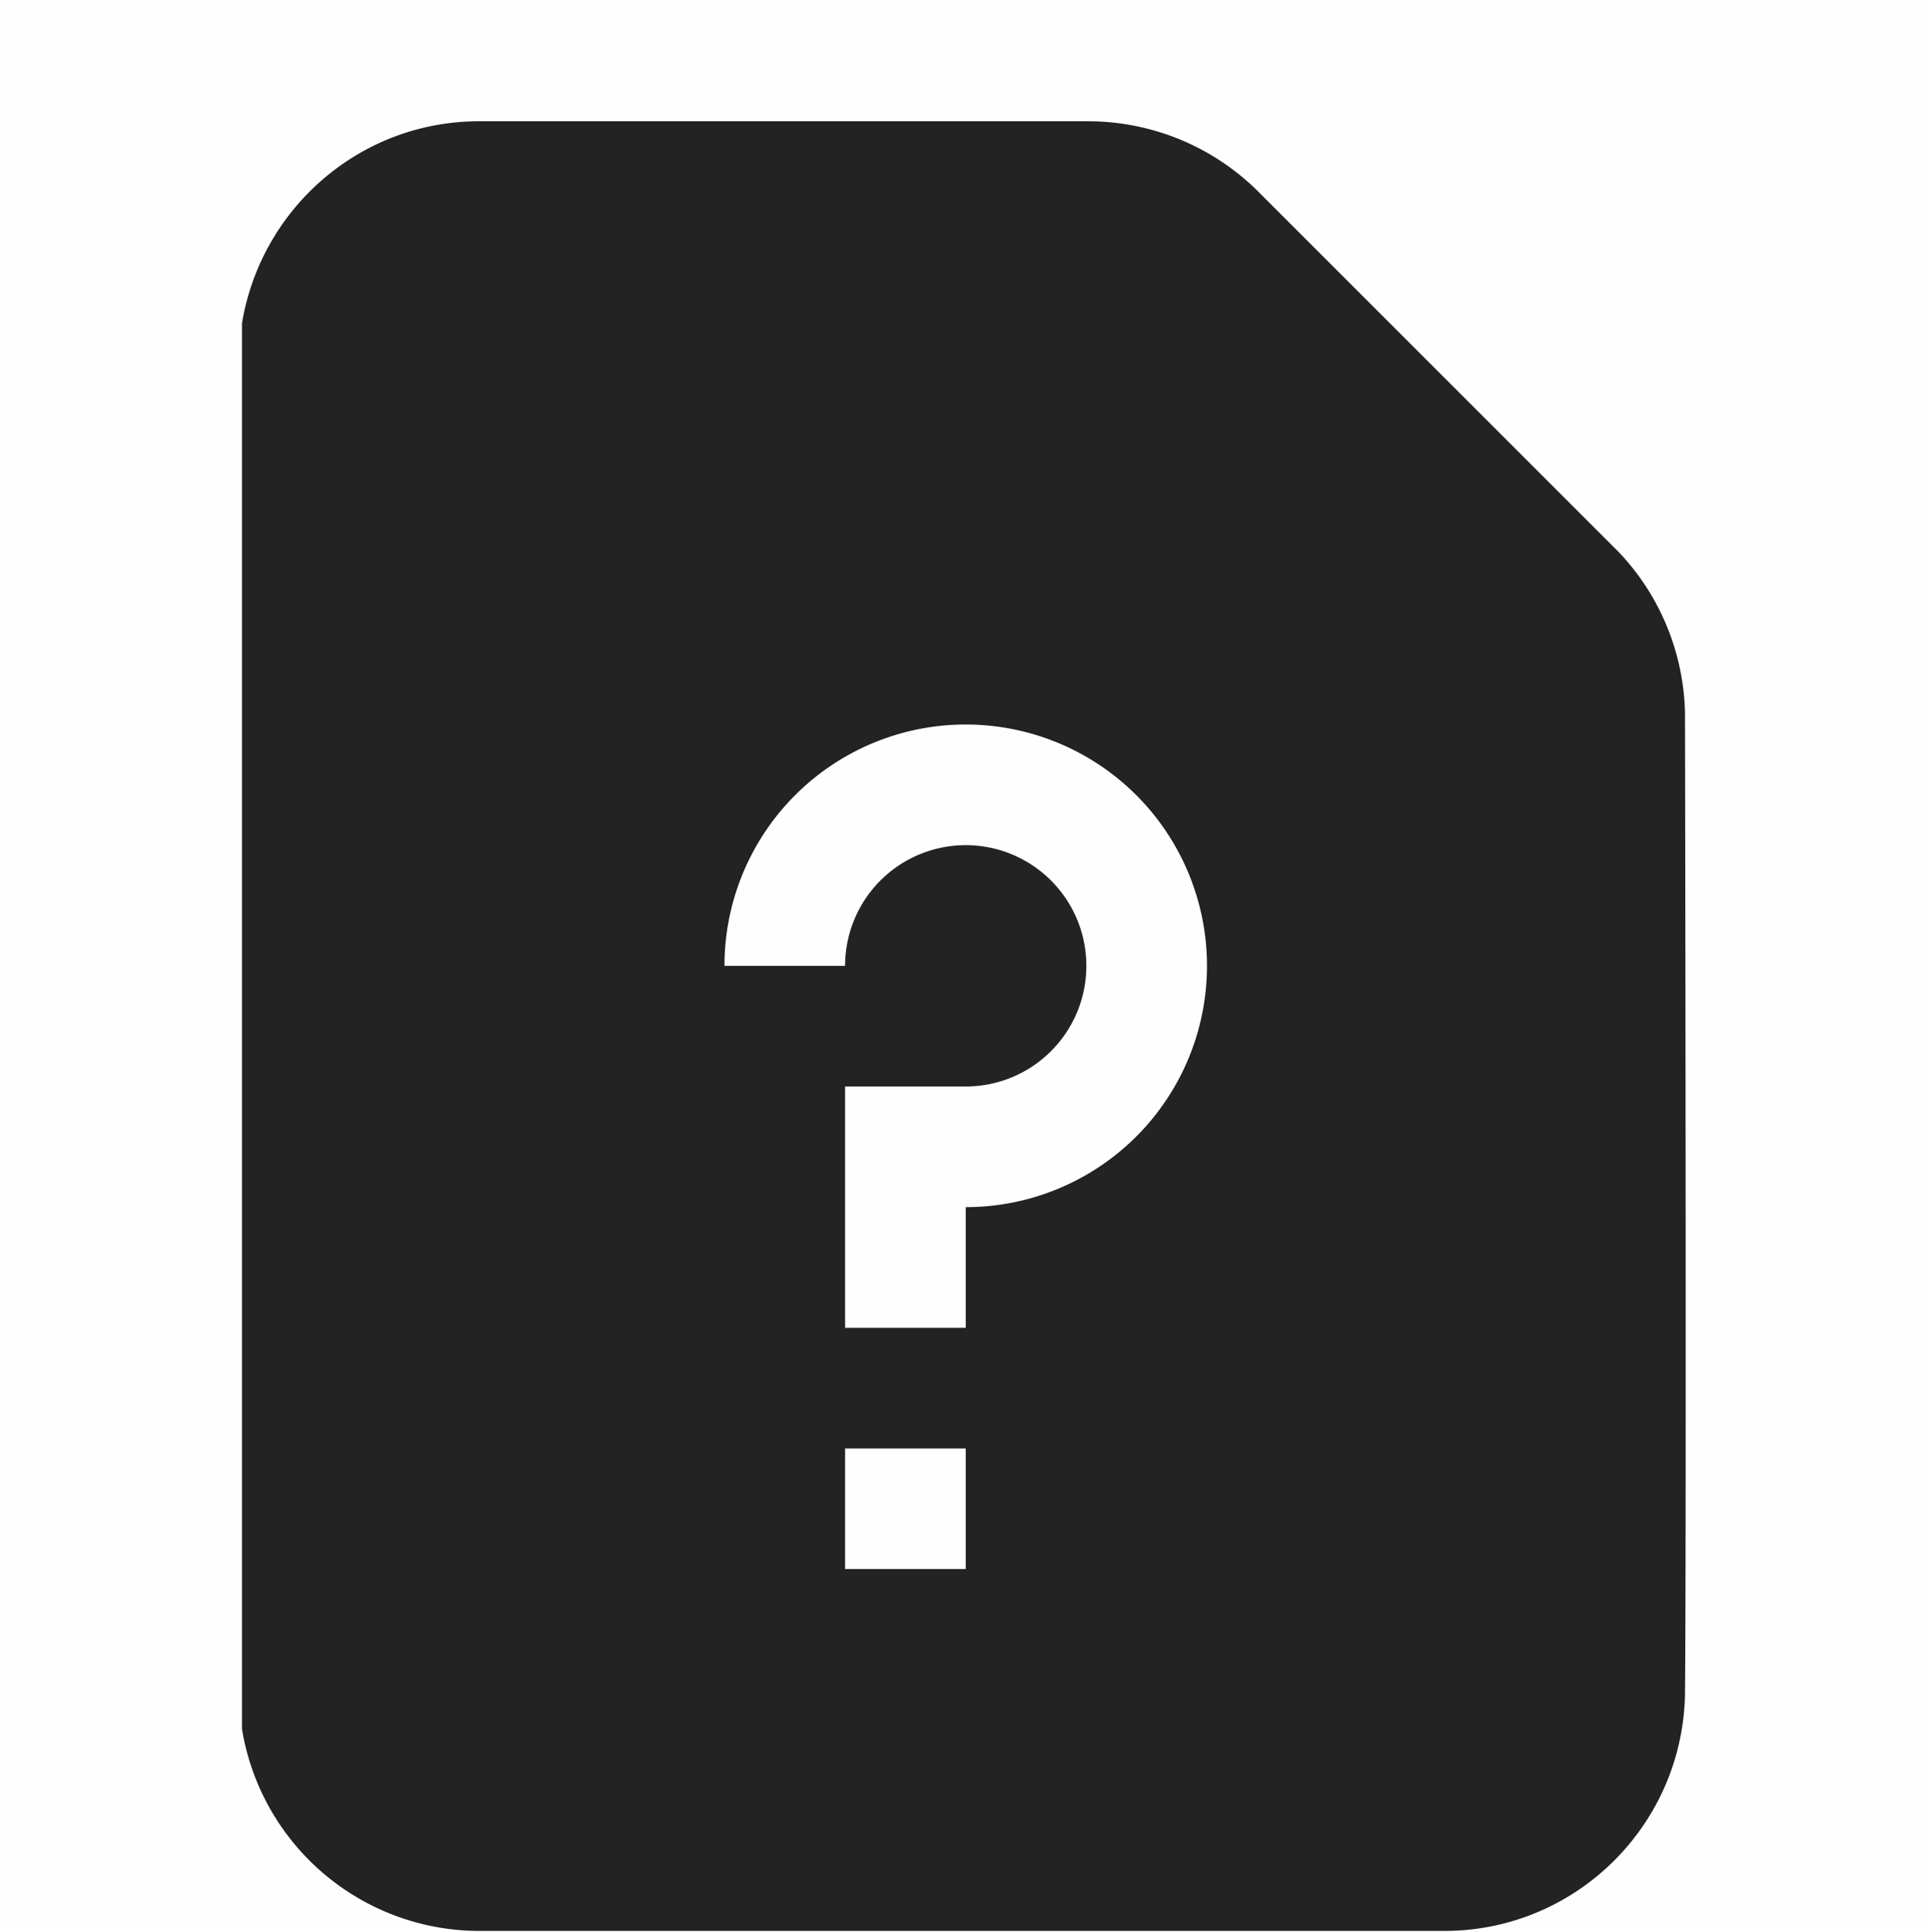 <svg viewBox='0 0 16 16.01' xmlns='http://www.w3.org/2000/svg'><path color='#000' d='M.003-.005h16v16h-16z' fill='gray' fill-opacity='.01'/><path d='M3.973 1.005c-.993 0-1.81.726-1.967 1.674V14.33a1.996 1.996 0 0 0 1.967 1.674h8c1.09 0 1.974-.874 1.996-1.96.01-1.093.005-5.422 0-8.13a1.998 1.998 0 0 0-.547-1.336L10.453 1.61a2 2 0 0 0-1.433-.605zm4.033 5a2 2 0 1 1 0 4v1h-1v-2h1a1 1 0 1 0-1-1h-1a2 2 0 0 1 2-2zm-1 6h1v1h-1z' fill='#232323'/></svg>
